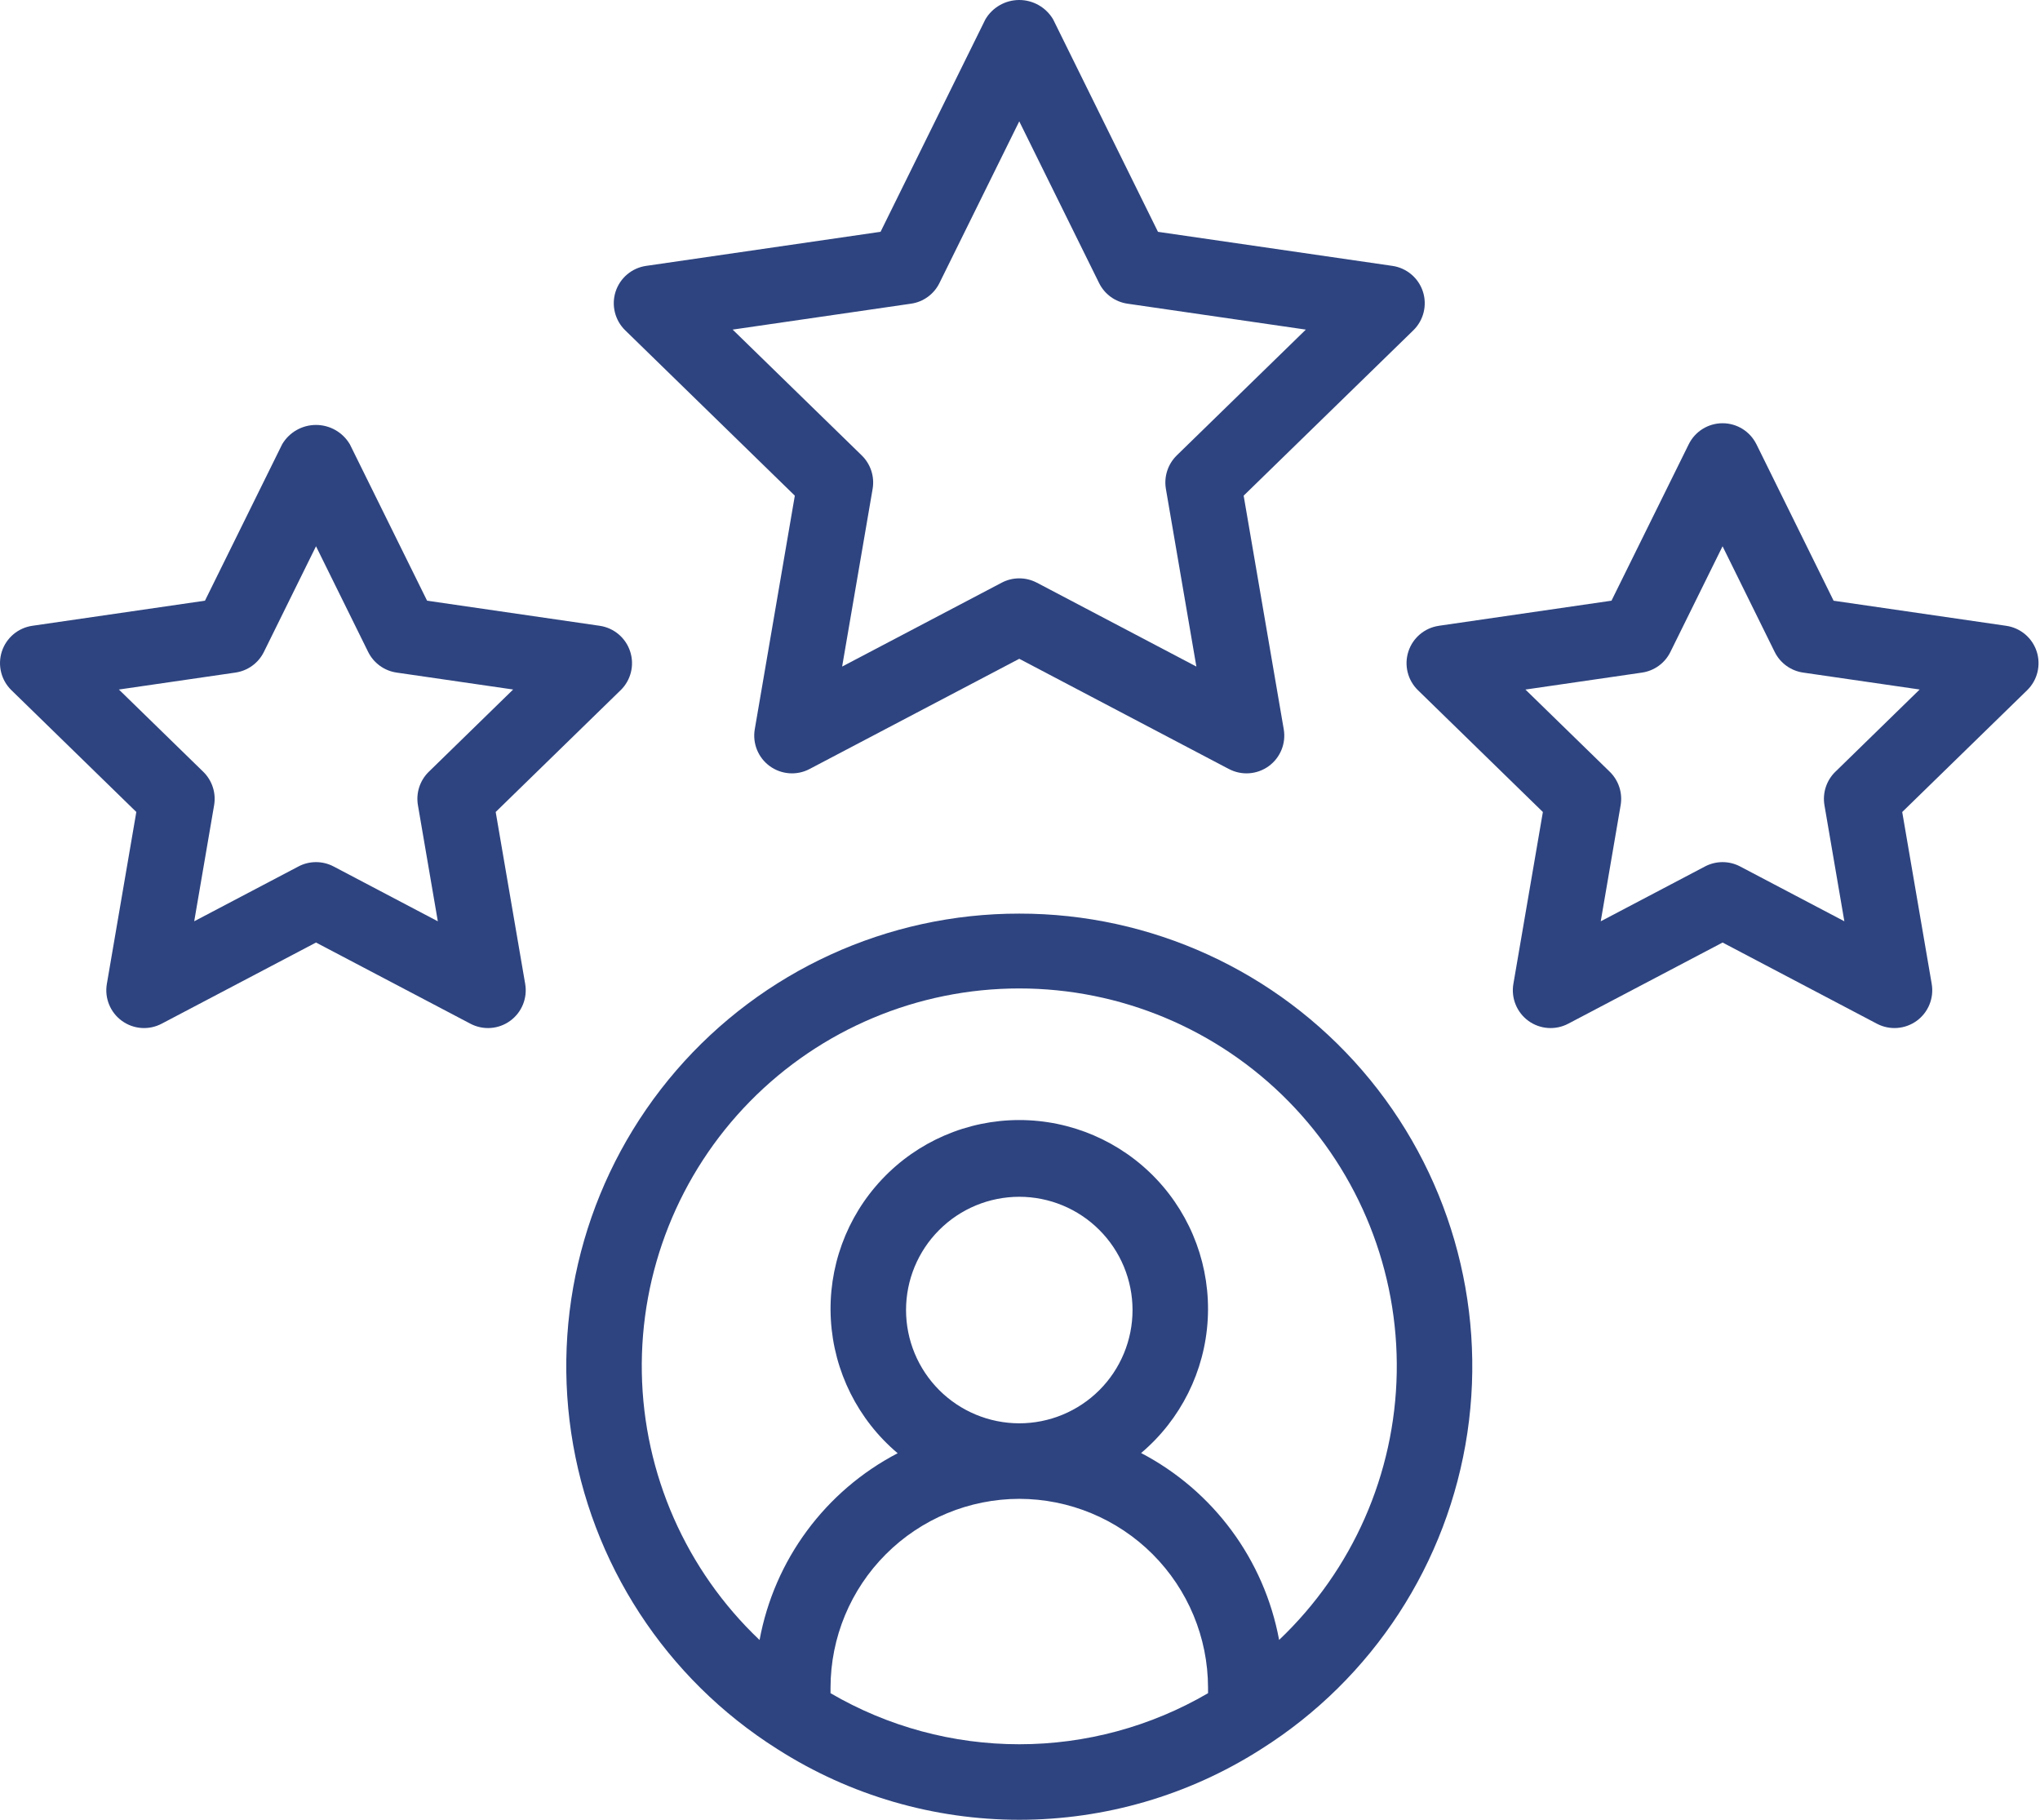 <svg width="74" height="66" viewBox="0 0 74 66" fill="none" xmlns="http://www.w3.org/2000/svg">
<path d="M36.974 33.135C32.195 33.13 27.652 35.208 24.529 38.825C21.407 42.443 20.017 47.242 20.72 51.968C21.423 56.695 24.152 60.881 28.192 63.432C28.205 63.438 28.216 63.449 28.23 63.456C30.843 65.118 33.877 66 36.974 66C40.071 66 43.104 65.118 45.718 63.456C45.731 63.45 45.742 63.439 45.756 63.432C49.796 60.881 52.524 56.695 53.228 51.968C53.931 47.242 52.54 42.443 49.418 38.825C46.296 35.208 41.752 33.13 36.974 33.135H36.974ZM30.127 61.408V61.207C30.129 59.392 30.851 57.651 32.135 56.368C33.418 55.084 35.159 54.363 36.974 54.36C38.789 54.363 40.529 55.086 41.812 56.369C43.095 57.653 43.818 59.392 43.821 61.207V61.409C41.743 62.622 39.38 63.261 36.974 63.261C34.568 63.261 32.205 62.622 30.127 61.409V61.408ZM32.866 47.513C32.866 46.424 33.298 45.379 34.069 44.609C34.839 43.838 35.885 43.405 36.974 43.405C38.063 43.405 39.109 43.838 39.879 44.609C40.649 45.379 41.082 46.424 41.082 47.513C41.082 48.603 40.649 49.648 39.879 50.418C39.108 51.188 38.063 51.621 36.974 51.621C35.884 51.62 34.84 51.187 34.07 50.417C33.3 49.647 32.867 48.602 32.866 47.513L32.866 47.513ZM46.399 59.476C45.86 56.568 44.014 54.07 41.393 52.699C42.831 51.484 43.706 49.73 43.81 47.85C43.915 45.97 43.241 44.13 41.947 42.762C40.652 41.395 38.852 40.621 36.969 40.622C35.086 40.623 33.287 41.4 31.995 42.77C30.702 44.139 30.031 45.98 30.139 47.86C30.246 49.739 31.123 51.492 32.562 52.706C29.939 54.072 28.09 56.571 27.553 59.48C24.887 56.953 23.348 53.459 23.282 49.786C23.217 46.114 24.63 42.568 27.204 39.947C29.779 37.326 33.298 35.849 36.971 35.849C40.646 35.848 44.165 37.323 46.741 39.943C49.316 42.563 50.73 46.109 50.666 49.782C50.602 53.455 49.064 56.948 46.399 59.477V59.476Z" fill="#2E4480"/>
<path d="M28.832 17.977L27.379 26.448C27.291 26.961 27.502 27.481 27.924 27.787C28.346 28.093 28.905 28.134 29.366 27.891L36.973 23.893L44.58 27.892V27.891C45.041 28.134 45.6 28.093 46.022 27.787C46.444 27.481 46.655 26.961 46.567 26.448L45.113 17.977L51.268 11.98C51.641 11.616 51.776 11.071 51.615 10.575C51.454 10.08 51.025 9.718 50.509 9.643L42.005 8.408L38.201 0.701C37.944 0.267 37.477 0 36.973 0C36.468 0 36.001 0.267 35.745 0.701L31.942 8.407L23.438 9.643L23.437 9.643C22.921 9.718 22.493 10.079 22.331 10.575C22.171 11.071 22.305 11.615 22.678 11.979L28.832 17.977ZM33.048 11.014C33.494 10.95 33.88 10.669 34.078 10.265L36.973 4.401L39.868 10.264C40.066 10.668 40.452 10.949 40.898 11.014L47.369 11.954L42.685 16.518H42.686C42.364 16.833 42.217 17.286 42.292 17.73L43.398 24.175L37.61 21.132V21.133C37.211 20.923 36.735 20.923 36.336 21.133L30.548 24.175L31.654 17.731V17.73C31.73 17.286 31.582 16.833 31.26 16.518L26.577 11.954L33.048 11.014Z" fill="#2E4480"/>
<path d="M17.981 29.449L22.512 25.033H22.513C22.886 24.669 23.021 24.124 22.859 23.629C22.699 23.133 22.269 22.771 21.753 22.696L15.492 21.786L12.69 16.112V16.113C12.434 15.678 11.967 15.412 11.462 15.412C10.958 15.412 10.491 15.678 10.235 16.113L7.435 21.786L1.173 22.696V22.696C0.657 22.771 0.228 23.132 0.067 23.628C-0.094 24.124 0.041 24.669 0.414 25.032L4.945 29.449L3.876 35.685C3.788 36.198 3.999 36.718 4.421 37.024C4.843 37.331 5.402 37.371 5.864 37.128L11.463 34.184L17.064 37.128C17.525 37.371 18.085 37.331 18.506 37.024C18.928 36.718 19.139 36.198 19.051 35.685L17.981 29.449ZM15.554 27.991V27.991C15.232 28.305 15.084 28.758 15.16 29.203L15.882 33.414L12.101 31.425C11.701 31.215 11.224 31.215 10.826 31.425L7.045 33.413L7.767 29.203C7.843 28.758 7.695 28.305 7.373 27.991L4.313 25.008L8.542 24.393H8.541C8.988 24.328 9.374 24.048 9.573 23.643L11.463 19.812L13.354 23.643C13.554 24.047 13.939 24.328 14.385 24.393L18.614 25.007L15.554 27.991Z" fill="#2E4480"/>
<path d="M73.88 23.628C73.719 23.133 73.291 22.772 72.775 22.697L66.513 21.787L63.714 16.113H63.713C63.483 15.646 63.007 15.35 62.486 15.35C61.964 15.35 61.488 15.646 61.258 16.113L58.456 21.786L52.194 22.696V22.697C51.678 22.771 51.249 23.133 51.089 23.628C50.927 24.125 51.062 24.669 51.436 25.033L55.967 29.45L54.897 35.685C54.809 36.199 55.021 36.718 55.442 37.025C55.864 37.331 56.423 37.371 56.885 37.129L62.486 34.184L68.085 37.129H68.085C68.546 37.371 69.105 37.33 69.527 37.024C69.948 36.718 70.16 36.199 70.072 35.685L69.002 29.45L73.534 25.033C73.907 24.669 74.041 24.125 73.88 23.628ZM66.576 27.991H66.575C66.253 28.306 66.106 28.759 66.181 29.203L66.903 33.413L63.122 31.425V31.425C62.724 31.215 62.247 31.215 61.848 31.425L58.066 33.414L58.788 29.203C58.864 28.759 58.716 28.306 58.394 27.991L55.334 25.009L59.563 24.394C60.009 24.329 60.395 24.049 60.593 23.645L62.485 19.812L64.375 23.643C64.575 24.048 64.96 24.328 65.406 24.393L69.635 25.007L66.576 27.991Z" fill="#2E4480"/>
</svg>
